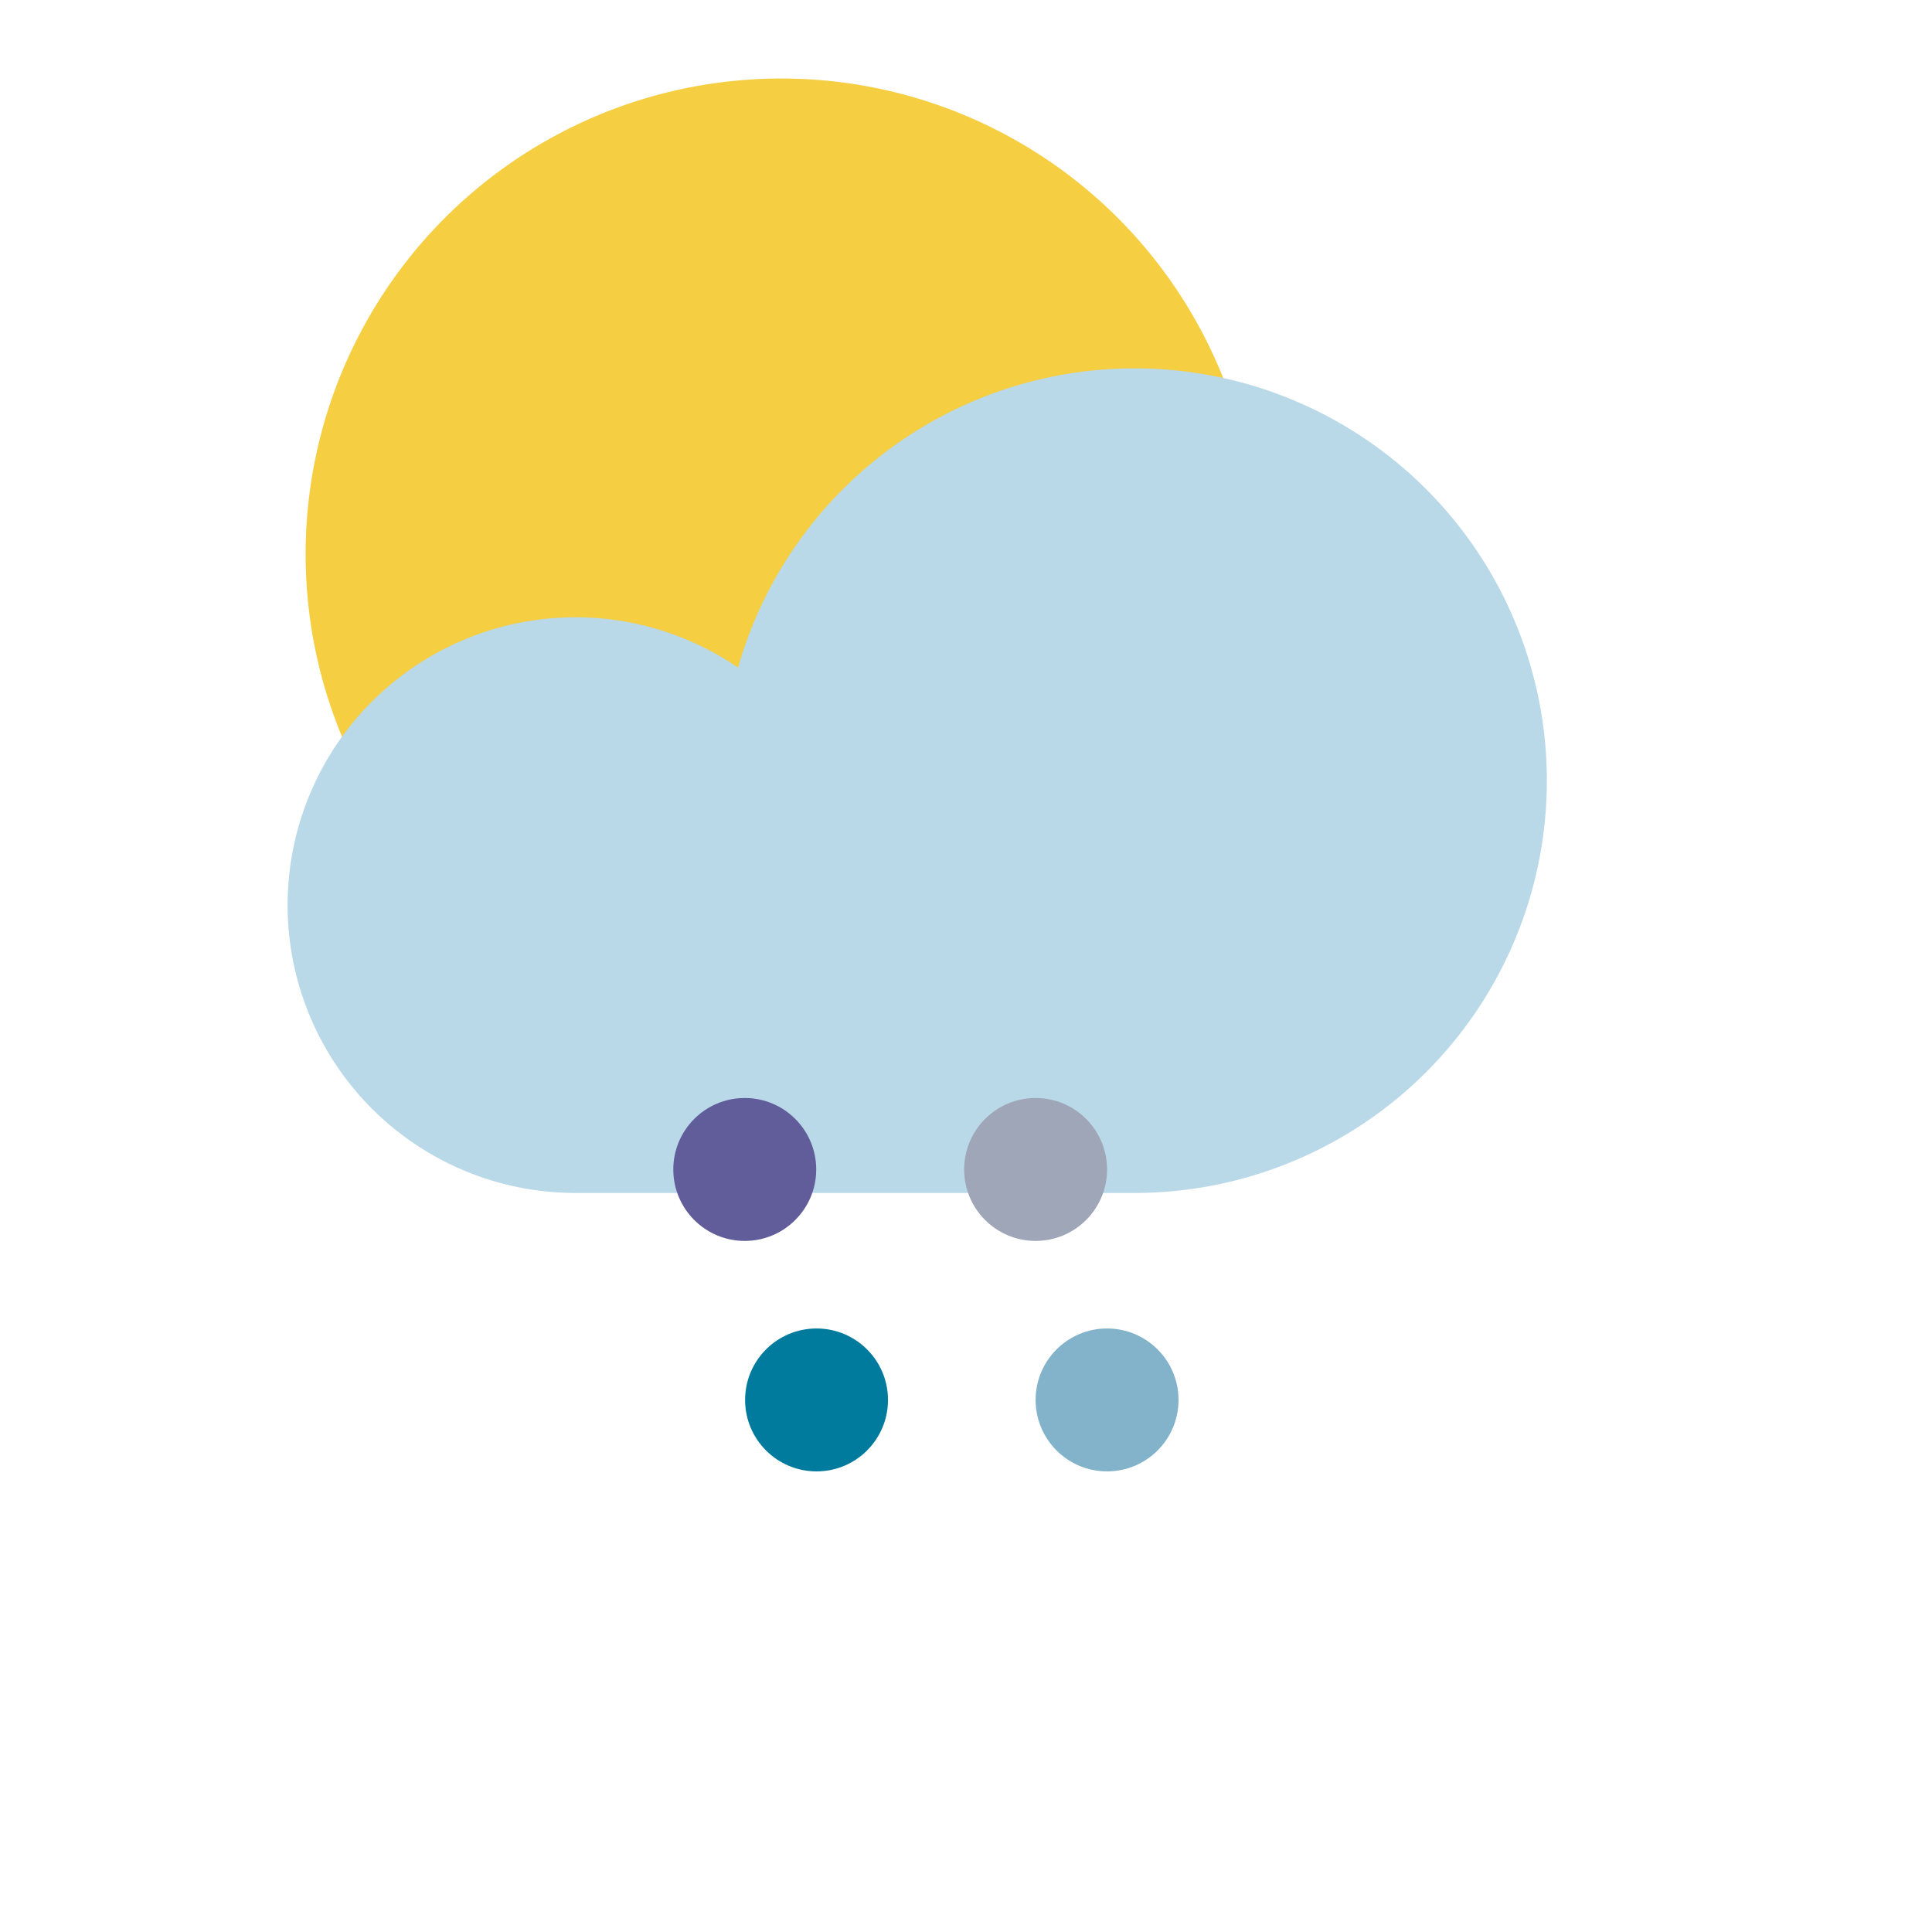 <svg viewBox="0 0 57.59 57.59" xmlns="http://www.w3.org/2000/svg"><circle cx="23.29" cy="16.52" fill="#f5ce42" r="14.18"/><path d="m33.77 35.56a12.29 12.29 0 1 0 -11.77-15.66 8.58 8.58 0 1 0 -4.85 15.66z" fill="#b9d8e8"/><circle cx="22.2" cy="34.86" fill="#615c9a" r="2.13"/><circle cx="24.34" cy="41.73" fill="#007a9d" r="2.13"/><circle cx="30.87" cy="34.86" fill="#9fa6b7" r="2.13"/><circle cx="33" cy="41.73" fill="#83b3cb" r="2.13"/></svg>